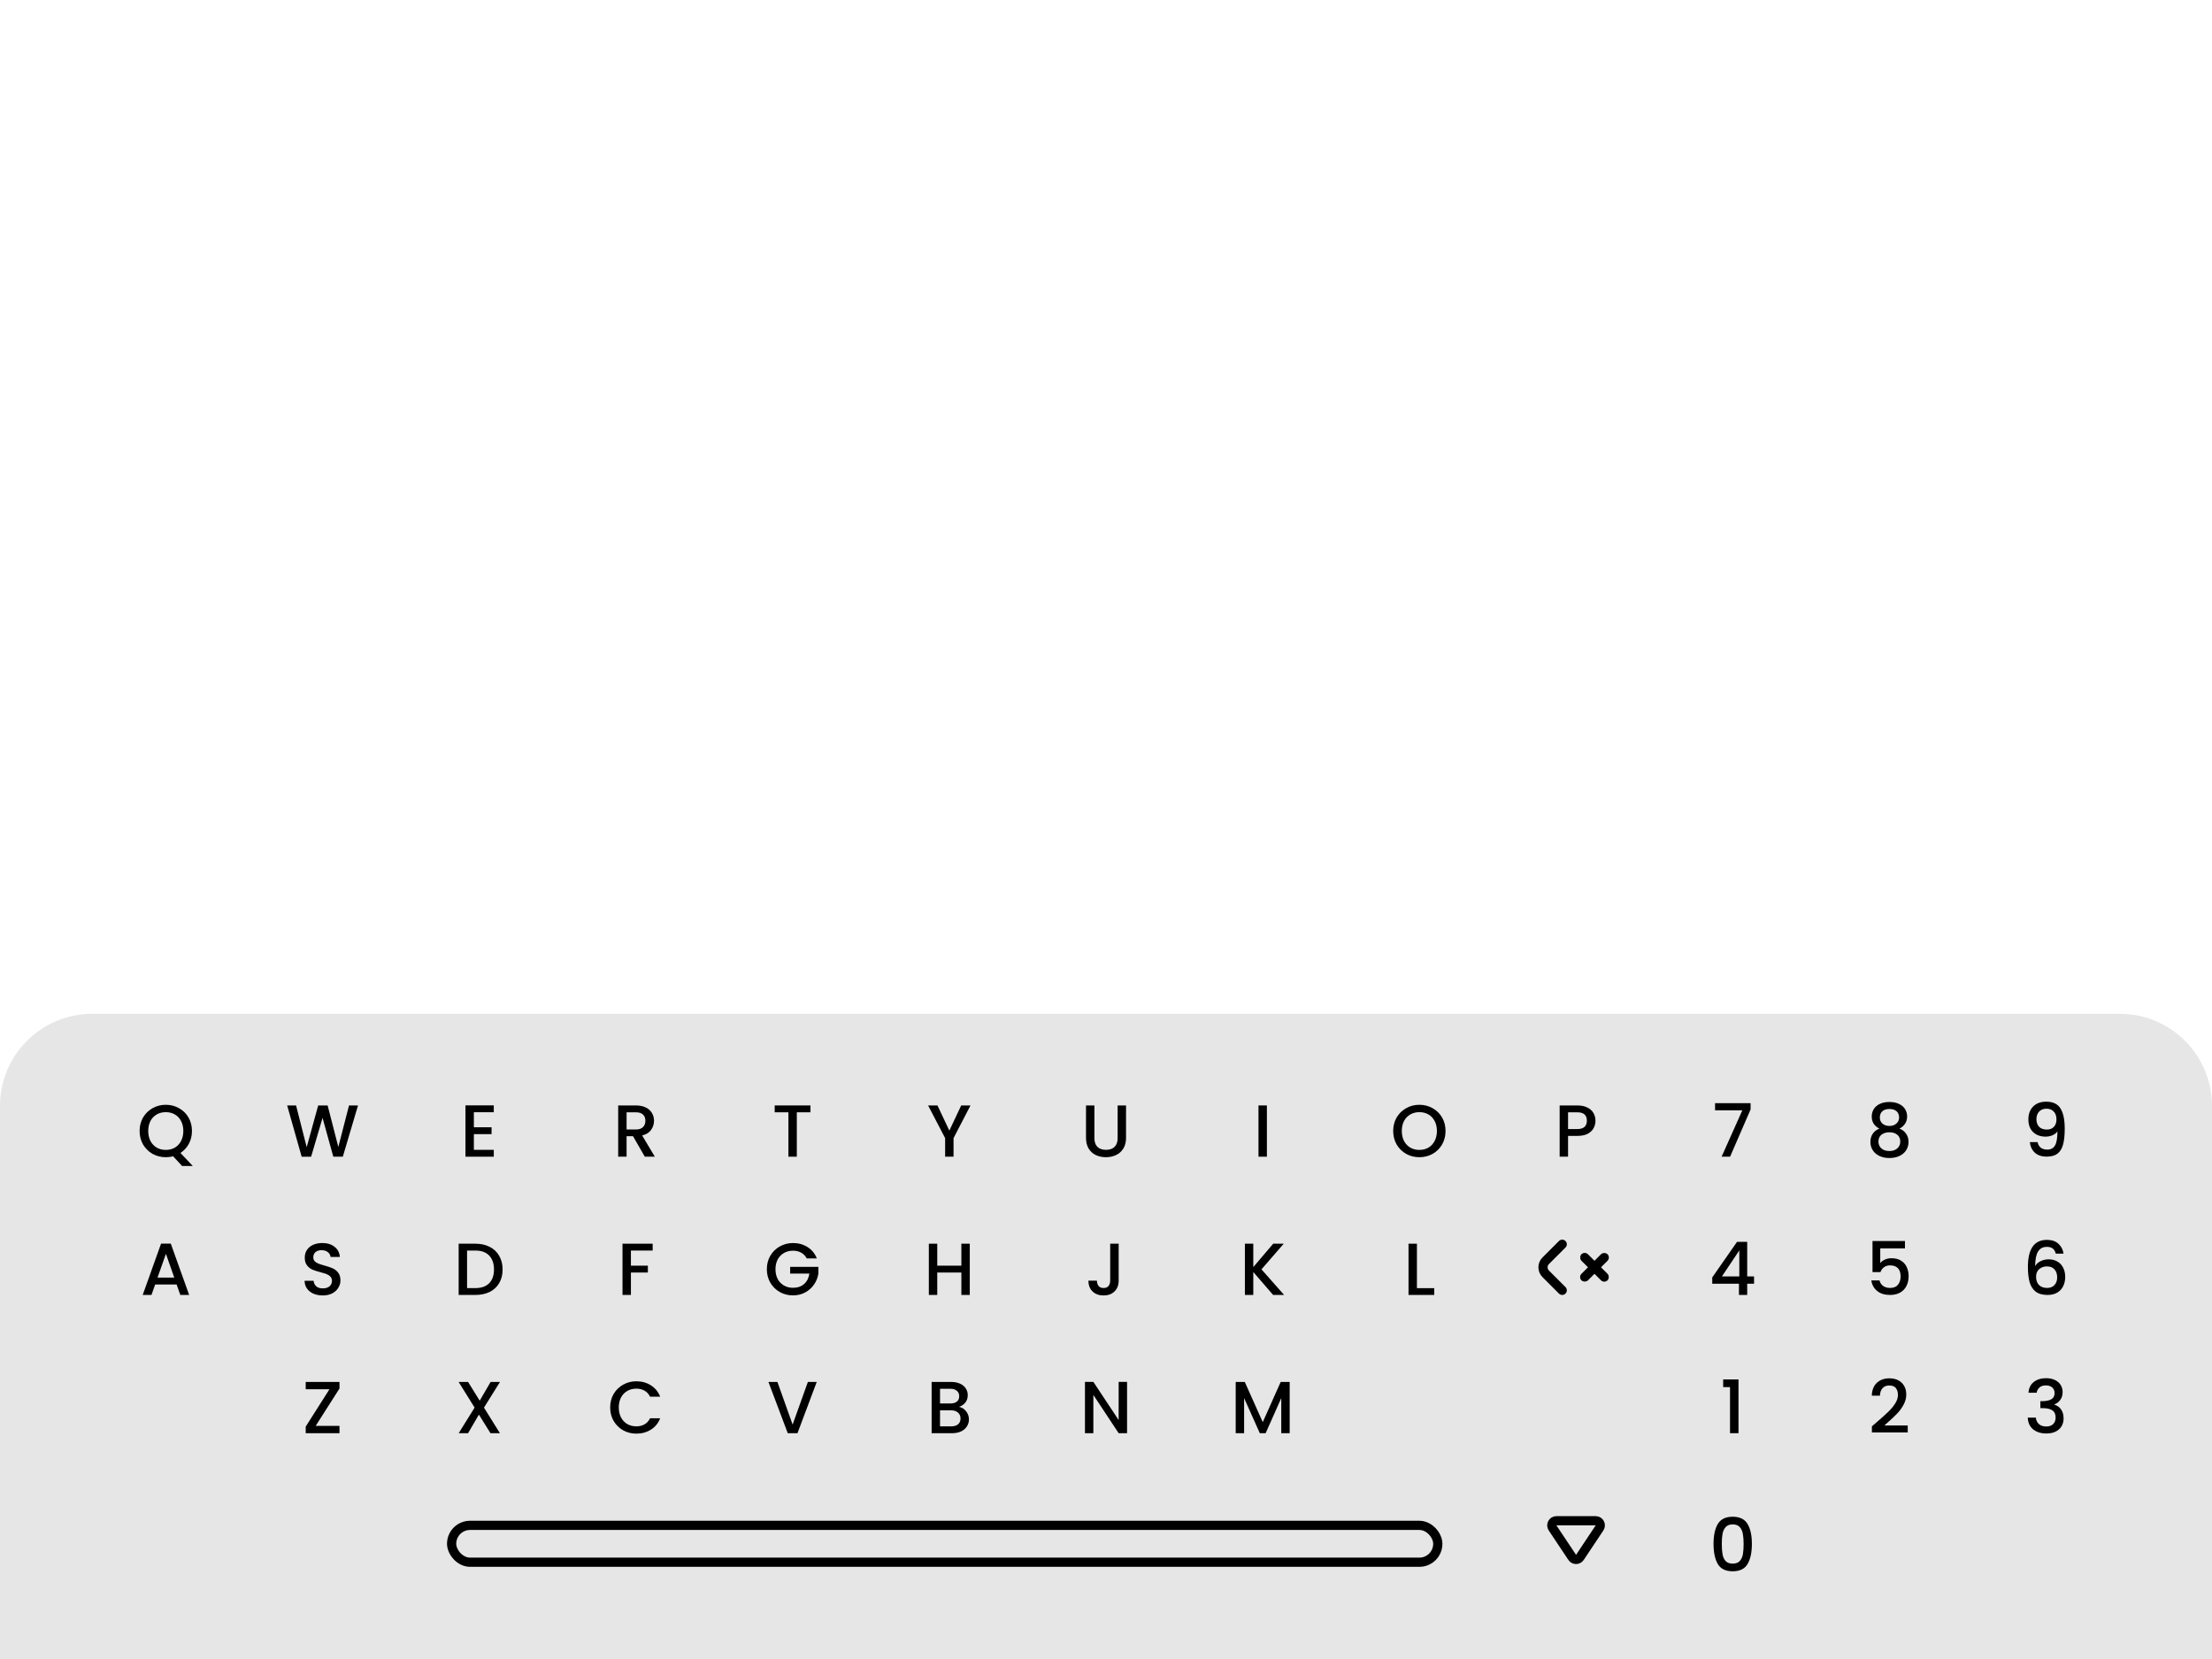 <svg width="480" height="360" viewBox="0 0 480 360" fill="none" xmlns="http://www.w3.org/2000/svg">
<path d="M0 240C0 228.954 8.954 220 20 220H460C471.046 220 480 228.954 480 240V360H0V240Z" fill="#E6E6E6"/>
<path d="M407.351 308.52C408.375 307.635 409.18 306.909 409.767 306.344C410.364 305.768 410.86 305.171 411.255 304.552C411.649 303.933 411.847 303.315 411.847 302.696C411.847 302.056 411.692 301.555 411.383 301.192C411.084 300.829 410.609 300.648 409.959 300.648C409.329 300.648 408.839 300.851 408.487 301.256C408.145 301.651 407.964 302.184 407.943 302.856H406.183C406.215 301.64 406.577 300.712 407.271 300.072C407.975 299.421 408.865 299.096 409.943 299.096C411.105 299.096 412.012 299.416 412.663 300.056C413.324 300.696 413.655 301.549 413.655 302.616C413.655 303.384 413.457 304.125 413.063 304.84C412.679 305.544 412.215 306.179 411.671 306.744C411.137 307.299 410.455 307.944 409.623 308.68L408.903 309.32H413.975V310.84H406.199V309.512L407.351 308.52Z" fill="black"/>
<path d="M440.178 302.216C440.242 301.224 440.621 300.451 441.314 299.896C442.018 299.341 442.914 299.064 444.002 299.064C444.749 299.064 445.394 299.197 445.938 299.464C446.482 299.731 446.893 300.093 447.17 300.552C447.447 301.011 447.586 301.528 447.586 302.104C447.586 302.765 447.41 303.331 447.058 303.8C446.706 304.269 446.285 304.584 445.794 304.744V304.808C446.423 305 446.914 305.352 447.266 305.864C447.618 306.365 447.794 307.011 447.794 307.8C447.794 308.429 447.65 308.989 447.362 309.48C447.074 309.971 446.647 310.36 446.082 310.648C445.517 310.925 444.839 311.064 444.05 311.064C442.898 311.064 441.949 310.771 441.202 310.184C440.466 309.587 440.071 308.733 440.018 307.624H441.778C441.821 308.189 442.039 308.653 442.434 309.016C442.829 309.368 443.362 309.544 444.034 309.544C444.685 309.544 445.186 309.368 445.538 309.016C445.89 308.653 446.066 308.189 446.066 307.624C446.066 306.877 445.826 306.349 445.346 306.04C444.877 305.72 444.151 305.56 443.17 305.56H442.754V304.056H443.186C444.05 304.045 444.706 303.901 445.154 303.624C445.613 303.347 445.842 302.909 445.842 302.312C445.842 301.8 445.677 301.395 445.346 301.096C445.015 300.787 444.546 300.632 443.938 300.632C443.341 300.632 442.877 300.787 442.546 301.096C442.215 301.395 442.018 301.768 441.954 302.216H440.178Z" fill="black"/>
<path d="M371.556 278.568V277.192L376.932 269.48H379.14V276.984H380.628V278.568H379.14V281H377.348V278.568H371.556ZM377.428 271.336L373.652 276.984H377.428V271.336Z" fill="black"/>
<path d="M413.371 270.904H408.011V274.088C408.235 273.789 408.565 273.539 409.003 273.336C409.451 273.133 409.925 273.032 410.427 273.032C411.323 273.032 412.048 273.224 412.603 273.608C413.168 273.992 413.568 274.477 413.803 275.064C414.048 275.651 414.171 276.269 414.171 276.92C414.171 277.709 414.016 278.413 413.707 279.032C413.408 279.64 412.955 280.12 412.347 280.472C411.749 280.824 411.013 281 410.139 281C408.976 281 408.043 280.712 407.339 280.136C406.635 279.56 406.213 278.797 406.075 277.848H407.851C407.968 278.349 408.229 278.749 408.635 279.048C409.04 279.336 409.547 279.48 410.155 279.48C410.912 279.48 411.477 279.251 411.851 278.792C412.235 278.333 412.427 277.725 412.427 276.968C412.427 276.2 412.235 275.613 411.851 275.208C411.467 274.792 410.901 274.584 410.155 274.584C409.632 274.584 409.189 274.717 408.827 274.984C408.475 275.24 408.219 275.592 408.059 276.04H406.331V269.304H413.371V270.904Z" fill="black"/>
<path d="M446.099 272.04C445.982 271.549 445.769 271.181 445.459 270.936C445.15 270.691 444.718 270.568 444.163 270.568C443.321 270.568 442.691 270.893 442.275 271.544C441.859 272.184 441.641 273.251 441.619 274.744C441.897 274.275 442.302 273.912 442.835 273.656C443.369 273.4 443.945 273.272 444.563 273.272C445.267 273.272 445.886 273.427 446.419 273.736C446.963 274.035 447.385 274.472 447.683 275.048C447.993 275.624 448.147 276.312 448.147 277.112C448.147 277.859 447.998 278.525 447.699 279.112C447.411 279.699 446.979 280.163 446.403 280.504C445.827 280.835 445.134 281 444.323 281C443.225 281 442.361 280.76 441.731 280.28C441.113 279.789 440.675 279.101 440.419 278.216C440.174 277.331 440.051 276.227 440.051 274.904C440.051 271 441.427 269.048 444.179 269.048C445.246 269.048 446.083 269.336 446.691 269.912C447.31 270.488 447.673 271.197 447.779 272.04H446.099ZM444.163 274.808C443.513 274.808 442.958 275.005 442.499 275.4C442.051 275.784 441.827 276.344 441.827 277.08C441.827 277.816 442.035 278.403 442.451 278.84C442.878 279.267 443.47 279.48 444.227 279.48C444.899 279.48 445.427 279.272 445.811 278.856C446.206 278.44 446.403 277.885 446.403 277.192C446.403 276.467 446.211 275.891 445.827 275.464C445.454 275.027 444.899 274.808 444.163 274.808Z" fill="black"/>
<path d="M379.875 240.744L375.427 251H373.587L378.083 240.936H372.163V239.384H379.875V240.744Z" fill="black"/>
<path d="M407.826 244.904C406.717 244.349 406.162 243.475 406.162 242.28C406.162 241.704 406.306 241.176 406.594 240.696C406.882 240.216 407.314 239.837 407.89 239.56C408.466 239.272 409.17 239.128 410.002 239.128C410.824 239.128 411.522 239.272 412.098 239.56C412.685 239.837 413.122 240.216 413.41 240.696C413.698 241.176 413.842 241.704 413.842 242.28C413.842 242.877 413.688 243.405 413.378 243.864C413.08 244.312 412.68 244.659 412.178 244.904C412.786 245.128 413.266 245.496 413.618 246.008C413.97 246.509 414.146 247.101 414.146 247.784C414.146 248.477 413.97 249.091 413.618 249.624C413.266 250.157 412.776 250.568 412.146 250.856C411.517 251.144 410.802 251.288 410.002 251.288C409.202 251.288 408.488 251.144 407.858 250.856C407.24 250.568 406.754 250.157 406.402 249.624C406.05 249.091 405.874 248.477 405.874 247.784C405.874 247.091 406.05 246.493 406.402 245.992C406.754 245.491 407.229 245.128 407.826 244.904ZM412.098 242.504C412.098 241.907 411.912 241.448 411.538 241.128C411.165 240.808 410.653 240.648 410.002 240.648C409.362 240.648 408.856 240.808 408.482 241.128C408.109 241.448 407.922 241.912 407.922 242.52C407.922 243.053 408.114 243.491 408.498 243.832C408.893 244.163 409.394 244.328 410.002 244.328C410.61 244.328 411.112 244.157 411.506 243.816C411.901 243.475 412.098 243.037 412.098 242.504ZM410.002 245.704C409.298 245.704 408.722 245.88 408.274 246.232C407.837 246.573 407.618 247.069 407.618 247.72C407.618 248.328 407.832 248.824 408.258 249.208C408.685 249.581 409.266 249.768 410.002 249.768C410.728 249.768 411.298 249.576 411.714 249.192C412.141 248.808 412.354 248.317 412.354 247.72C412.354 247.08 412.136 246.584 411.698 246.232C411.272 245.88 410.706 245.704 410.002 245.704Z" fill="black"/>
<path d="M442.154 247.832C442.261 248.365 442.49 248.771 442.842 249.048C443.194 249.325 443.669 249.464 444.266 249.464C445.023 249.464 445.578 249.165 445.93 248.568C446.282 247.971 446.458 246.952 446.458 245.512C446.202 245.875 445.839 246.157 445.37 246.36C444.911 246.552 444.41 246.648 443.866 246.648C443.173 246.648 442.543 246.509 441.978 246.232C441.413 245.944 440.965 245.523 440.634 244.968C440.314 244.403 440.154 243.72 440.154 242.92C440.154 241.747 440.495 240.813 441.178 240.12C441.871 239.416 442.821 239.064 444.026 239.064C445.477 239.064 446.506 239.549 447.114 240.52C447.733 241.48 448.042 242.957 448.042 244.952C448.042 246.328 447.925 247.453 447.69 248.328C447.466 249.203 447.071 249.864 446.506 250.312C445.941 250.76 445.157 250.984 444.154 250.984C443.013 250.984 442.133 250.685 441.514 250.088C440.895 249.491 440.549 248.739 440.474 247.832H442.154ZM444.186 245.112C444.826 245.112 445.327 244.915 445.69 244.52C446.063 244.115 446.25 243.581 446.25 242.92C446.25 242.184 446.053 241.613 445.658 241.208C445.274 240.792 444.746 240.584 444.074 240.584C443.402 240.584 442.869 240.797 442.474 241.224C442.09 241.64 441.898 242.189 441.898 242.872C441.898 243.523 442.085 244.061 442.458 244.488C442.842 244.904 443.418 245.112 444.186 245.112Z" fill="black"/>
<path d="M371.835 335.016C371.835 333.171 372.144 331.731 372.763 330.696C373.392 329.651 374.47 329.128 375.995 329.128C377.52 329.128 378.592 329.651 379.211 330.696C379.84 331.731 380.155 333.171 380.155 335.016C380.155 336.883 379.84 338.344 379.211 339.4C378.592 340.445 377.52 340.968 375.995 340.968C374.47 340.968 373.392 340.445 372.763 339.4C372.144 338.344 371.835 336.883 371.835 335.016ZM378.363 335.016C378.363 334.152 378.304 333.421 378.187 332.824C378.08 332.227 377.856 331.741 377.515 331.368C377.174 330.984 376.667 330.792 375.995 330.792C375.323 330.792 374.816 330.984 374.475 331.368C374.134 331.741 373.904 332.227 373.787 332.824C373.68 333.421 373.627 334.152 373.627 335.016C373.627 335.912 373.68 336.664 373.787 337.272C373.894 337.88 374.118 338.371 374.459 338.744C374.811 339.117 375.323 339.304 375.995 339.304C376.667 339.304 377.174 339.117 377.515 338.744C377.867 338.371 378.096 337.88 378.203 337.272C378.31 336.664 378.363 335.912 378.363 335.016Z" fill="black"/>
<path d="M373.923 301V299.336H377.251V311H375.411V301H373.923Z" fill="black"/>
<rect x="98" y="331" width="214" height="8" rx="4" stroke="black" stroke-width="2"/>
<path d="M341.168 337.949L336.905 331.555C336.462 330.89 336.938 330 337.737 330H346.263C347.062 330 347.538 330.89 347.095 331.555L342.832 337.949C342.436 338.543 341.564 338.543 341.168 337.949Z" stroke="black" stroke-width="2"/>
<path d="M70.036 281.112C69.289 281.112 68.617 280.984 68.02 280.728C67.422 280.461 66.953 280.088 66.612 279.608C66.27 279.128 66.1 278.568 66.1 277.928H68.052C68.094 278.408 68.281 278.803 68.612 279.112C68.953 279.421 69.428 279.576 70.036 279.576C70.665 279.576 71.156 279.427 71.508 279.128C71.86 278.819 72.036 278.424 72.036 277.944C72.036 277.571 71.924 277.267 71.7 277.032C71.487 276.797 71.215 276.616 70.884 276.488C70.564 276.36 70.116 276.221 69.54 276.072C68.814 275.88 68.222 275.688 67.764 275.496C67.316 275.293 66.932 274.984 66.612 274.568C66.292 274.152 66.132 273.597 66.132 272.904C66.132 272.264 66.292 271.704 66.612 271.224C66.932 270.744 67.38 270.376 67.956 270.12C68.532 269.864 69.198 269.736 69.956 269.736C71.033 269.736 71.913 270.008 72.596 270.552C73.289 271.085 73.673 271.821 73.748 272.76H71.732C71.7 272.355 71.508 272.008 71.156 271.72C70.804 271.432 70.34 271.288 69.764 271.288C69.241 271.288 68.814 271.421 68.484 271.688C68.153 271.955 67.988 272.339 67.988 272.84C67.988 273.181 68.089 273.464 68.292 273.688C68.505 273.901 68.772 274.072 69.092 274.2C69.412 274.328 69.849 274.467 70.404 274.616C71.14 274.819 71.737 275.021 72.196 275.224C72.665 275.427 73.06 275.741 73.38 276.168C73.71 276.584 73.876 277.144 73.876 277.848C73.876 278.413 73.721 278.947 73.412 279.448C73.113 279.949 72.671 280.355 72.084 280.664C71.508 280.963 70.825 281.112 70.036 281.112Z" fill="black"/>
<path d="M103.16 269.88C104.344 269.88 105.379 270.109 106.264 270.568C107.16 271.016 107.848 271.667 108.328 272.52C108.819 273.363 109.064 274.349 109.064 275.48C109.064 276.611 108.819 277.592 108.328 278.424C107.848 279.256 107.16 279.896 106.264 280.344C105.379 280.781 104.344 281 103.16 281H99.528V269.88H103.16ZM103.16 279.512C104.461 279.512 105.459 279.16 106.152 278.456C106.845 277.752 107.192 276.76 107.192 275.48C107.192 274.189 106.845 273.181 106.152 272.456C105.459 271.731 104.461 271.368 103.16 271.368H101.352V279.512H103.16Z" fill="black"/>
<path d="M141.627 269.88V271.368H136.907V274.648H140.587V276.136H136.907V281H135.083V269.88H141.627Z" fill="black"/>
<path d="M175.061 273.08C174.773 272.525 174.373 272.109 173.861 271.832C173.349 271.544 172.757 271.4 172.085 271.4C171.349 271.4 170.693 271.565 170.117 271.896C169.541 272.227 169.087 272.696 168.757 273.304C168.437 273.912 168.277 274.616 168.277 275.416C168.277 276.216 168.437 276.925 168.757 277.544C169.087 278.152 169.541 278.621 170.117 278.952C170.693 279.283 171.349 279.448 172.085 279.448C173.077 279.448 173.882 279.171 174.501 278.616C175.119 278.061 175.498 277.309 175.637 276.36H171.461V274.904H177.589V276.328C177.471 277.192 177.162 277.987 176.661 278.712C176.17 279.437 175.525 280.019 174.725 280.456C173.935 280.883 173.055 281.096 172.085 281.096C171.039 281.096 170.085 280.856 169.221 280.376C168.357 279.885 167.669 279.208 167.157 278.344C166.655 277.48 166.405 276.504 166.405 275.416C166.405 274.328 166.655 273.352 167.157 272.488C167.669 271.624 168.357 270.952 169.221 270.472C170.095 269.981 171.05 269.736 172.085 269.736C173.269 269.736 174.319 270.029 175.237 270.616C176.165 271.192 176.837 272.013 177.253 273.08H175.061Z" fill="black"/>
<path d="M210.439 269.88V281H208.615V276.136H203.383V281H201.559V269.88H203.383V274.648H208.615V269.88H210.439Z" fill="black"/>
<path d="M242.748 269.88V277.896C242.748 278.888 242.444 279.672 241.836 280.248C241.239 280.824 240.45 281.112 239.468 281.112C238.487 281.112 237.692 280.824 237.084 280.248C236.487 279.672 236.188 278.888 236.188 277.896H238.028C238.039 278.387 238.162 278.776 238.396 279.064C238.642 279.352 238.999 279.496 239.468 279.496C239.938 279.496 240.295 279.352 240.54 279.064C240.786 278.765 240.908 278.376 240.908 277.896V269.88H242.748Z" fill="black"/>
<path d="M276.266 281L271.962 276.024V281H270.138V269.88H271.962V274.952L276.282 269.88H278.57L273.738 275.448L278.65 281H276.266Z" fill="black"/>
<path d="M307.469 279.528H311.229V281H305.645V269.88H307.469V279.528Z" fill="black"/>
<path d="M38.326 278.728H33.67L32.87 281H30.966L34.95 269.864H37.062L41.046 281H39.126L38.326 278.728ZM37.814 277.24L36.006 272.072L34.182 277.24H37.814Z" fill="black"/>
<path d="M339 270L335.414 273.586C334.633 274.367 334.633 275.633 335.414 276.414L339 280" stroke="black" stroke-width="2" stroke-linecap="round"/>
<rect x="349.536" y="272.879" width="8" height="2" rx="1" transform="rotate(135 349.536 272.879)" fill="black"/>
<rect x="348.121" y="278.536" width="8" height="2" rx="1" transform="rotate(-135 348.121 278.536)" fill="black"/>
<path d="M77.688 239.88L74.392 251H72.328L69.992 242.584L67.512 251L65.464 251.016L62.312 239.88H64.248L66.552 248.936L69.048 239.88H71.096L73.416 248.888L75.736 239.88H77.688Z" fill="black"/>
<path d="M102.829 241.352V244.616H106.669V246.104H102.829V249.512H107.149V251H101.005V239.864H107.149V241.352H102.829Z" fill="black"/>
<path d="M139.921 251L137.361 246.552H135.969V251H134.145V239.88H137.985C138.839 239.88 139.559 240.029 140.145 240.328C140.743 240.627 141.185 241.027 141.473 241.528C141.772 242.029 141.921 242.589 141.921 243.208C141.921 243.933 141.708 244.595 141.281 245.192C140.865 245.779 140.22 246.179 139.345 246.392L142.097 251H139.921ZM135.969 245.096H137.985C138.668 245.096 139.18 244.925 139.521 244.584C139.873 244.243 140.049 243.784 140.049 243.208C140.049 242.632 139.879 242.184 139.537 241.864C139.196 241.533 138.679 241.368 137.985 241.368H135.969V245.096Z" fill="black"/>
<path d="M175.868 239.88V241.368H172.908V251H171.084V241.368H168.108V239.88H175.868Z" fill="black"/>
<path d="M210.596 239.88L206.916 246.968V251H205.092V246.968L201.396 239.88H203.428L206.004 245.336L208.58 239.88H210.596Z" fill="black"/>
<path d="M237.485 239.88V246.968C237.485 247.811 237.703 248.445 238.141 248.872C238.589 249.299 239.207 249.512 239.997 249.512C240.797 249.512 241.415 249.299 241.853 248.872C242.301 248.445 242.525 247.811 242.525 246.968V239.88H244.349V246.936C244.349 247.843 244.151 248.611 243.757 249.24C243.362 249.869 242.834 250.339 242.173 250.648C241.511 250.957 240.781 251.112 239.981 251.112C239.181 251.112 238.45 250.957 237.789 250.648C237.138 250.339 236.621 249.869 236.237 249.24C235.853 248.611 235.661 247.843 235.661 246.936V239.88H237.485Z" fill="black"/>
<path d="M274.915 239.88V251H273.091V239.88H274.915Z" fill="black"/>
<path d="M307.999 251.112C306.964 251.112 306.009 250.872 305.135 250.392C304.271 249.901 303.583 249.224 303.071 248.36C302.569 247.485 302.319 246.504 302.319 245.416C302.319 244.328 302.569 243.352 303.071 242.488C303.583 241.624 304.271 240.952 305.135 240.472C306.009 239.981 306.964 239.736 307.999 239.736C309.044 239.736 309.999 239.981 310.863 240.472C311.737 240.952 312.425 241.624 312.927 242.488C313.428 243.352 313.679 244.328 313.679 245.416C313.679 246.504 313.428 247.485 312.927 248.36C312.425 249.224 311.737 249.901 310.863 250.392C309.999 250.872 309.044 251.112 307.999 251.112ZM307.999 249.528C308.735 249.528 309.391 249.363 309.967 249.032C310.543 248.691 310.991 248.211 311.311 247.592C311.641 246.963 311.807 246.237 311.807 245.416C311.807 244.595 311.641 243.875 311.311 243.256C310.991 242.637 310.543 242.163 309.967 241.832C309.391 241.501 308.735 241.336 307.999 241.336C307.263 241.336 306.607 241.501 306.031 241.832C305.455 242.163 305.001 242.637 304.671 243.256C304.351 243.875 304.191 244.595 304.191 245.416C304.191 246.237 304.351 246.963 304.671 247.592C305.001 248.211 305.455 248.691 306.031 249.032C306.607 249.363 307.263 249.528 307.999 249.528Z" fill="black"/>
<path d="M346.218 243.192C346.218 243.757 346.085 244.291 345.818 244.792C345.552 245.293 345.125 245.704 344.538 246.024C343.952 246.333 343.2 246.488 342.282 246.488H340.266V251H338.442V239.88H342.282C343.136 239.88 343.856 240.029 344.442 240.328C345.04 240.616 345.482 241.011 345.77 241.512C346.069 242.013 346.218 242.573 346.218 243.192ZM342.282 245C342.976 245 343.493 244.845 343.834 244.536C344.176 244.216 344.346 243.768 344.346 243.192C344.346 241.976 343.658 241.368 342.282 241.368H340.266V245H342.282Z" fill="black"/>
<path d="M39.511 253.016L37.559 250.904C37.079 251.043 36.551 251.112 35.975 251.112C34.941 251.112 33.986 250.872 33.111 250.392C32.247 249.901 31.559 249.224 31.047 248.36C30.546 247.485 30.295 246.504 30.295 245.416C30.295 244.328 30.546 243.352 31.047 242.488C31.559 241.624 32.247 240.952 33.111 240.472C33.986 239.981 34.941 239.736 35.975 239.736C37.02 239.736 37.975 239.981 38.839 240.472C39.714 240.952 40.402 241.624 40.903 242.488C41.404 243.352 41.655 244.328 41.655 245.416C41.655 246.44 41.431 247.368 40.983 248.2C40.546 249.021 39.938 249.683 39.159 250.184L41.831 253.016H39.511ZM32.167 245.416C32.167 246.237 32.327 246.963 32.647 247.592C32.978 248.211 33.431 248.691 34.007 249.032C34.583 249.363 35.239 249.528 35.975 249.528C36.711 249.528 37.367 249.363 37.943 249.032C38.519 248.691 38.967 248.211 39.287 247.592C39.618 246.963 39.783 246.237 39.783 245.416C39.783 244.595 39.618 243.875 39.287 243.256C38.967 242.637 38.519 242.163 37.943 241.832C37.367 241.501 36.711 241.336 35.975 241.336C35.239 241.336 34.583 241.501 34.007 241.832C33.431 242.163 32.978 242.637 32.647 243.256C32.327 243.875 32.167 244.595 32.167 245.416Z" fill="black"/>
<path d="M68.499 309.416H73.667V311H66.339V309.576L71.491 301.464H66.339V299.88H73.667V301.304L68.499 309.416Z" fill="black"/>
<path d="M105.023 305.448L108.479 311H106.431L103.919 306.968L101.567 311H99.535L102.991 305.448L99.519 299.88H101.567L104.095 303.944L106.463 299.88H108.495L105.023 305.448Z" fill="black"/>
<path d="M132.405 305.416C132.405 304.328 132.655 303.352 133.157 302.488C133.669 301.624 134.357 300.952 135.221 300.472C136.095 299.981 137.05 299.736 138.085 299.736C139.269 299.736 140.319 300.029 141.237 300.616C142.165 301.192 142.837 302.013 143.253 303.08H141.061C140.773 302.493 140.373 302.056 139.861 301.768C139.349 301.48 138.757 301.336 138.085 301.336C137.349 301.336 136.693 301.501 136.117 301.832C135.541 302.163 135.087 302.637 134.757 303.256C134.437 303.875 134.277 304.595 134.277 305.416C134.277 306.237 134.437 306.957 134.757 307.576C135.087 308.195 135.541 308.675 136.117 309.016C136.693 309.347 137.349 309.512 138.085 309.512C138.757 309.512 139.349 309.368 139.861 309.08C140.373 308.792 140.773 308.355 141.061 307.768H143.253C142.837 308.835 142.165 309.656 141.237 310.232C140.319 310.808 139.269 311.096 138.085 311.096C137.039 311.096 136.085 310.856 135.221 310.376C134.357 309.885 133.669 309.208 133.157 308.344C132.655 307.48 132.405 306.504 132.405 305.416Z" fill="black"/>
<path d="M177.229 299.88L173.053 311H170.941L166.749 299.88H168.701L171.997 309.128L175.309 299.88H177.229Z" fill="black"/>
<path d="M208.113 305.288C208.71 305.395 209.217 305.709 209.633 306.232C210.049 306.755 210.257 307.347 210.257 308.008C210.257 308.573 210.108 309.085 209.809 309.544C209.521 309.992 209.1 310.349 208.545 310.616C207.99 310.872 207.345 311 206.609 311H202.161V299.88H206.401C207.158 299.88 207.809 300.008 208.353 300.264C208.897 300.52 209.308 300.867 209.585 301.304C209.862 301.731 210.001 302.211 210.001 302.744C210.001 303.384 209.83 303.917 209.489 304.344C209.148 304.771 208.689 305.085 208.113 305.288ZM203.985 304.552H206.241C206.838 304.552 207.302 304.419 207.633 304.152C207.974 303.875 208.145 303.48 208.145 302.968C208.145 302.467 207.974 302.077 207.633 301.8C207.302 301.512 206.838 301.368 206.241 301.368H203.985V304.552ZM206.449 309.512C207.068 309.512 207.553 309.363 207.905 309.064C208.257 308.765 208.433 308.349 208.433 307.816C208.433 307.272 208.246 306.84 207.873 306.52C207.5 306.2 207.004 306.04 206.385 306.04H203.985V309.512H206.449Z" fill="black"/>
<path d="M244.57 311H242.746L237.258 302.696V311H235.434V299.864H237.258L242.746 308.152V299.864H244.57V311Z" fill="black"/>
<path d="M279.857 299.88V311H278.033V303.384L274.641 311H273.377L269.969 303.384V311H268.145V299.88H270.113L274.017 308.6L277.905 299.88H279.857Z" fill="black"/>
</svg>
